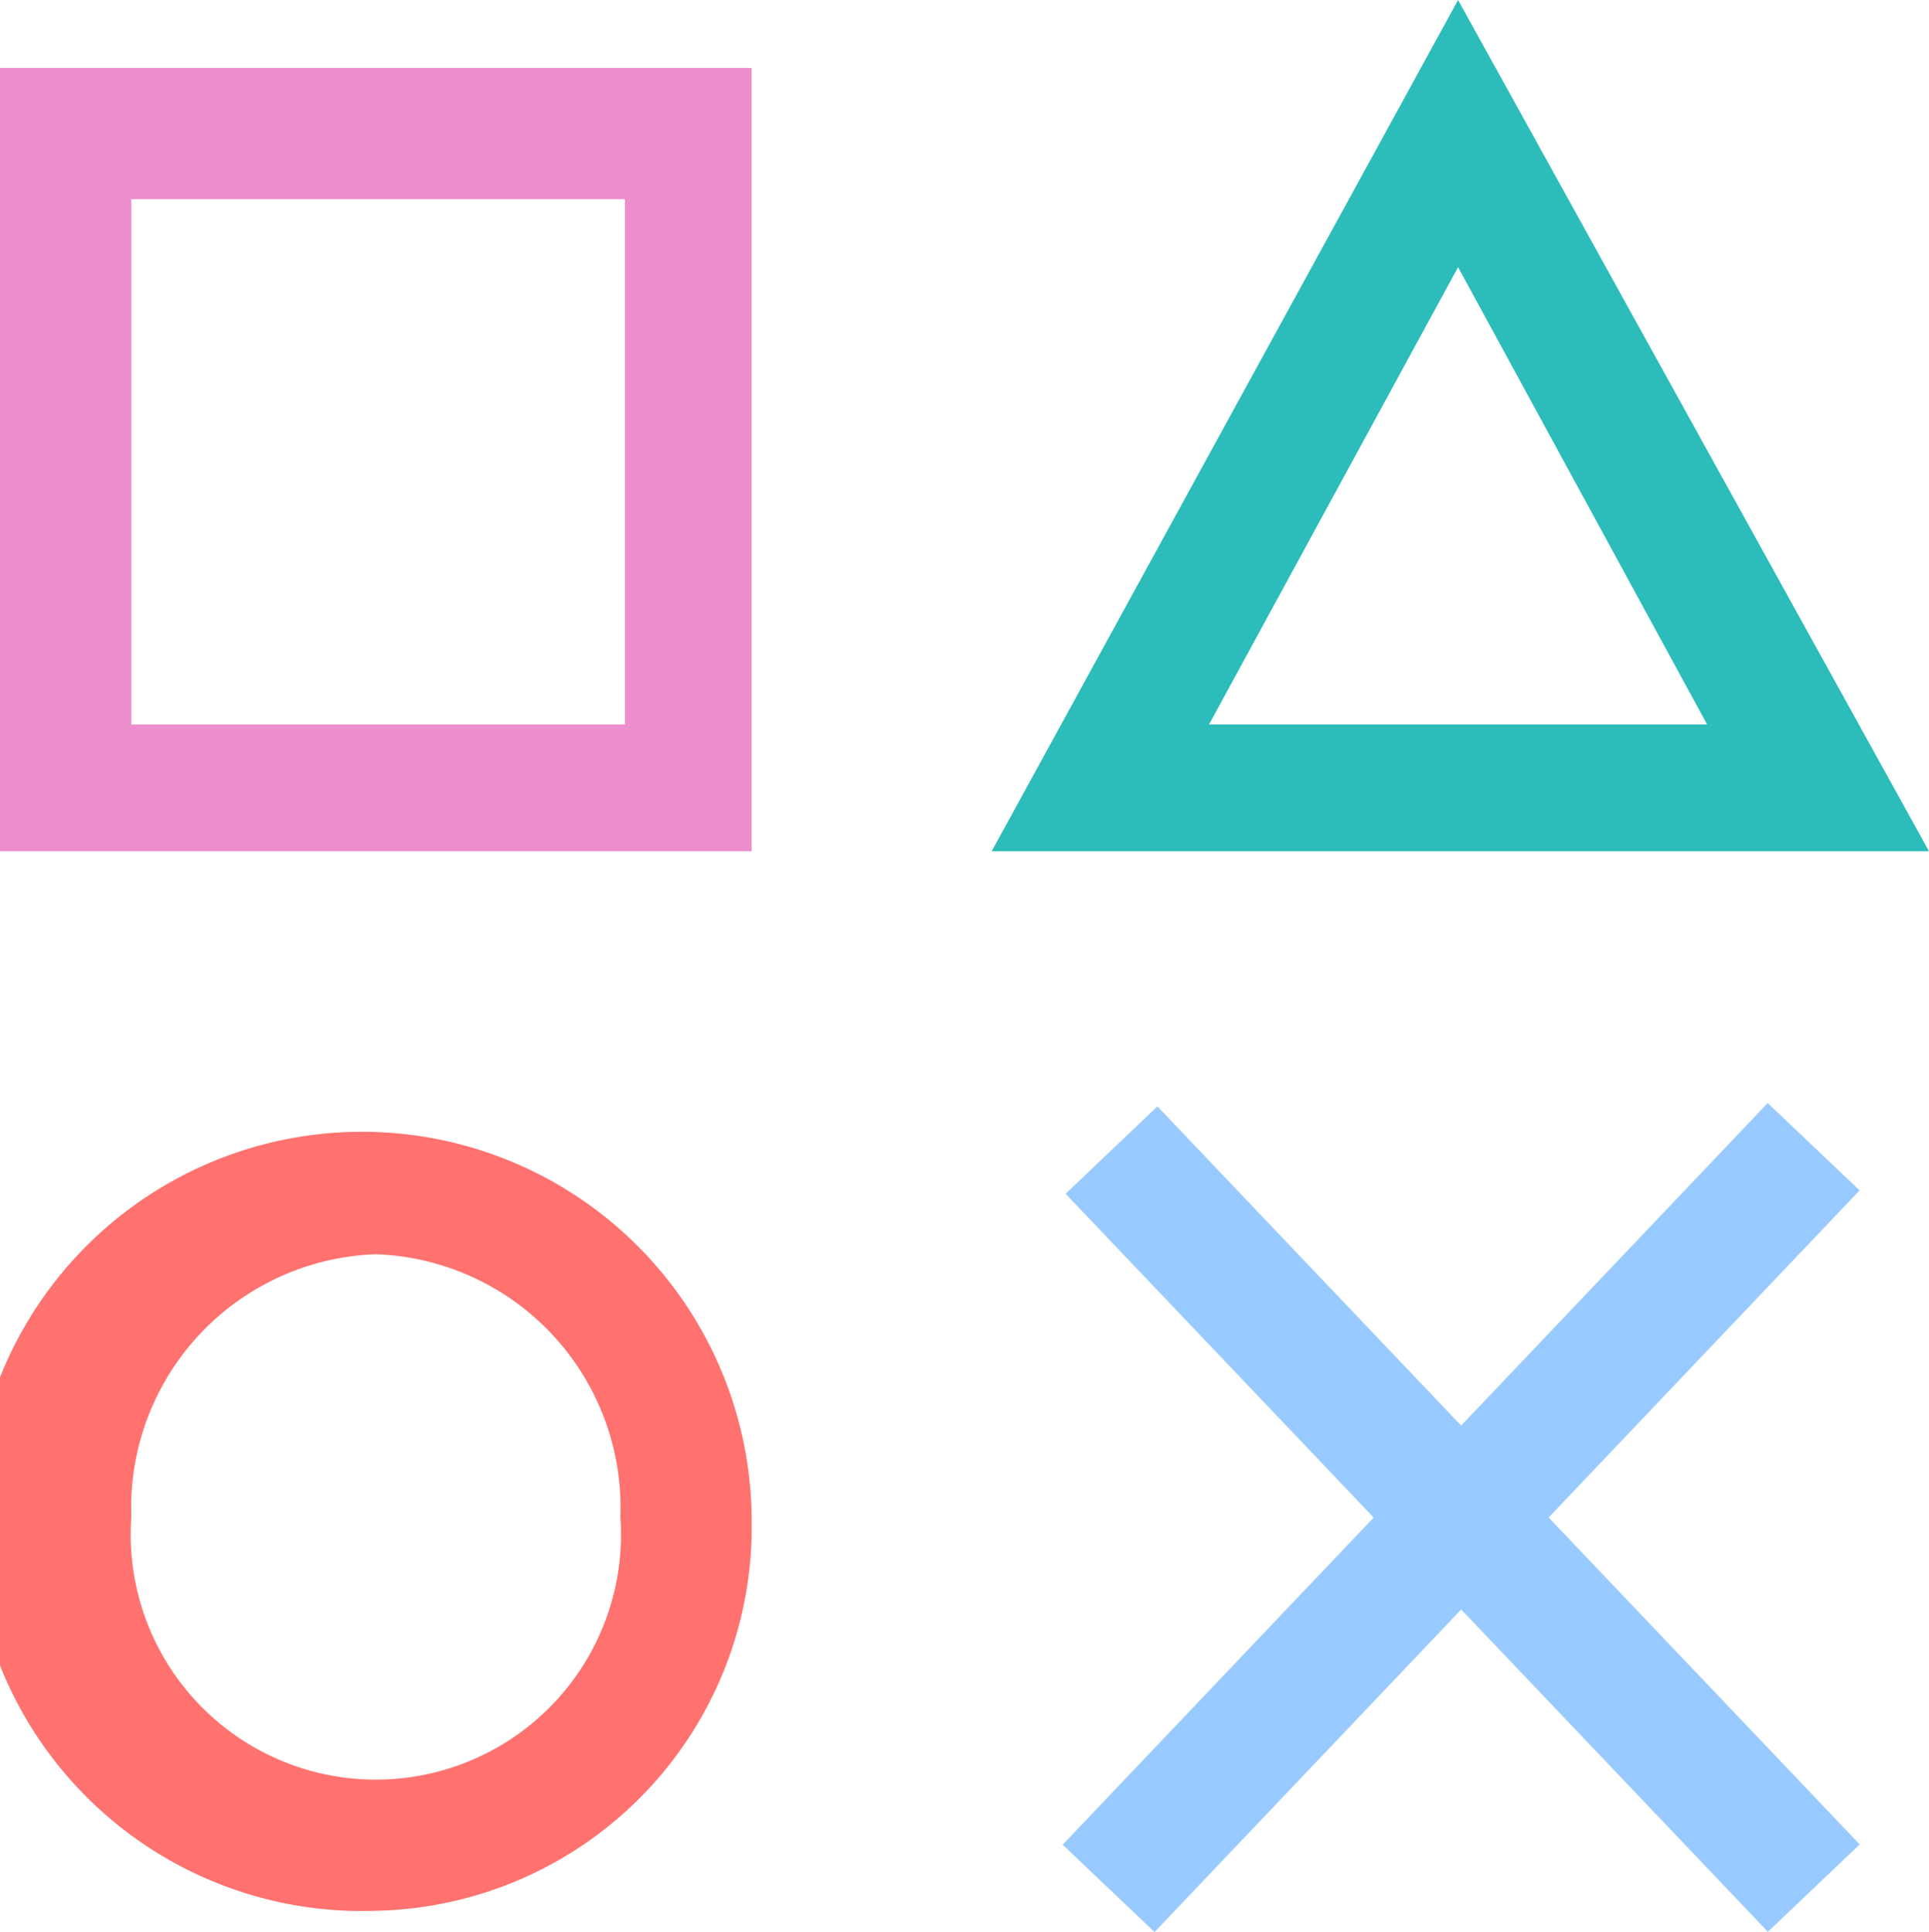 <svg xmlns="http://www.w3.org/2000/svg" width="42.6" height="42.67" viewBox="0 0 42.6 42.67">
    <defs>
        <style>
            .playstation-4{fill:#99caff}
        </style>
    </defs>
    <g id="prefix__Group_965" data-name="Group 965" transform="translate(-2032.8 -1498.2)">
        <path id="prefix__Path_1661" d="M76.5 20H59.9V2.7h16.6zm-13.7-2.8h10.9V5.6H62.8z" data-name="Path 1661" transform="translate(1972.9 1497)" style="fill:#ed8ecc"/>
        <path id="prefix__Path_1662" d="M102.5 20H81.8L92.1 1.2zm-15.9-2.8h11L92.1 7.1z" data-name="Path 1662" transform="translate(1972.9 1497)" style="fill:#2cbdba"/>
        <path id="prefix__Path_1663" d="M68.2 43.4a8.605 8.605 0 1 1 8.3-8.6 8.475 8.475 0 0 1-8.3 8.6zm0-14.5a5.6 5.6 0 0 0-5.4 5.8 5.414 5.414 0 1 0 10.8 0 5.6 5.6 0 0 0-5.4-5.8z" data-name="Path 1663" transform="translate(1972.9 1497)" style="fill:#ff726f"/>
        <path id="prefix__Rectangle_3818" d="M0 0H22.6V2.8H0z" class="playstation-4" data-name="Rectangle 3818" transform="rotate(-46.451 2821.238 -1626.4)"/>
        <path id="prefix__Rectangle_3819" d="M0 0H2.8V22.5H0z" class="playstation-4" data-name="Rectangle 3819" transform="rotate(-43.578 2935.069 -1809.748)"/>
    </g>
</svg>
